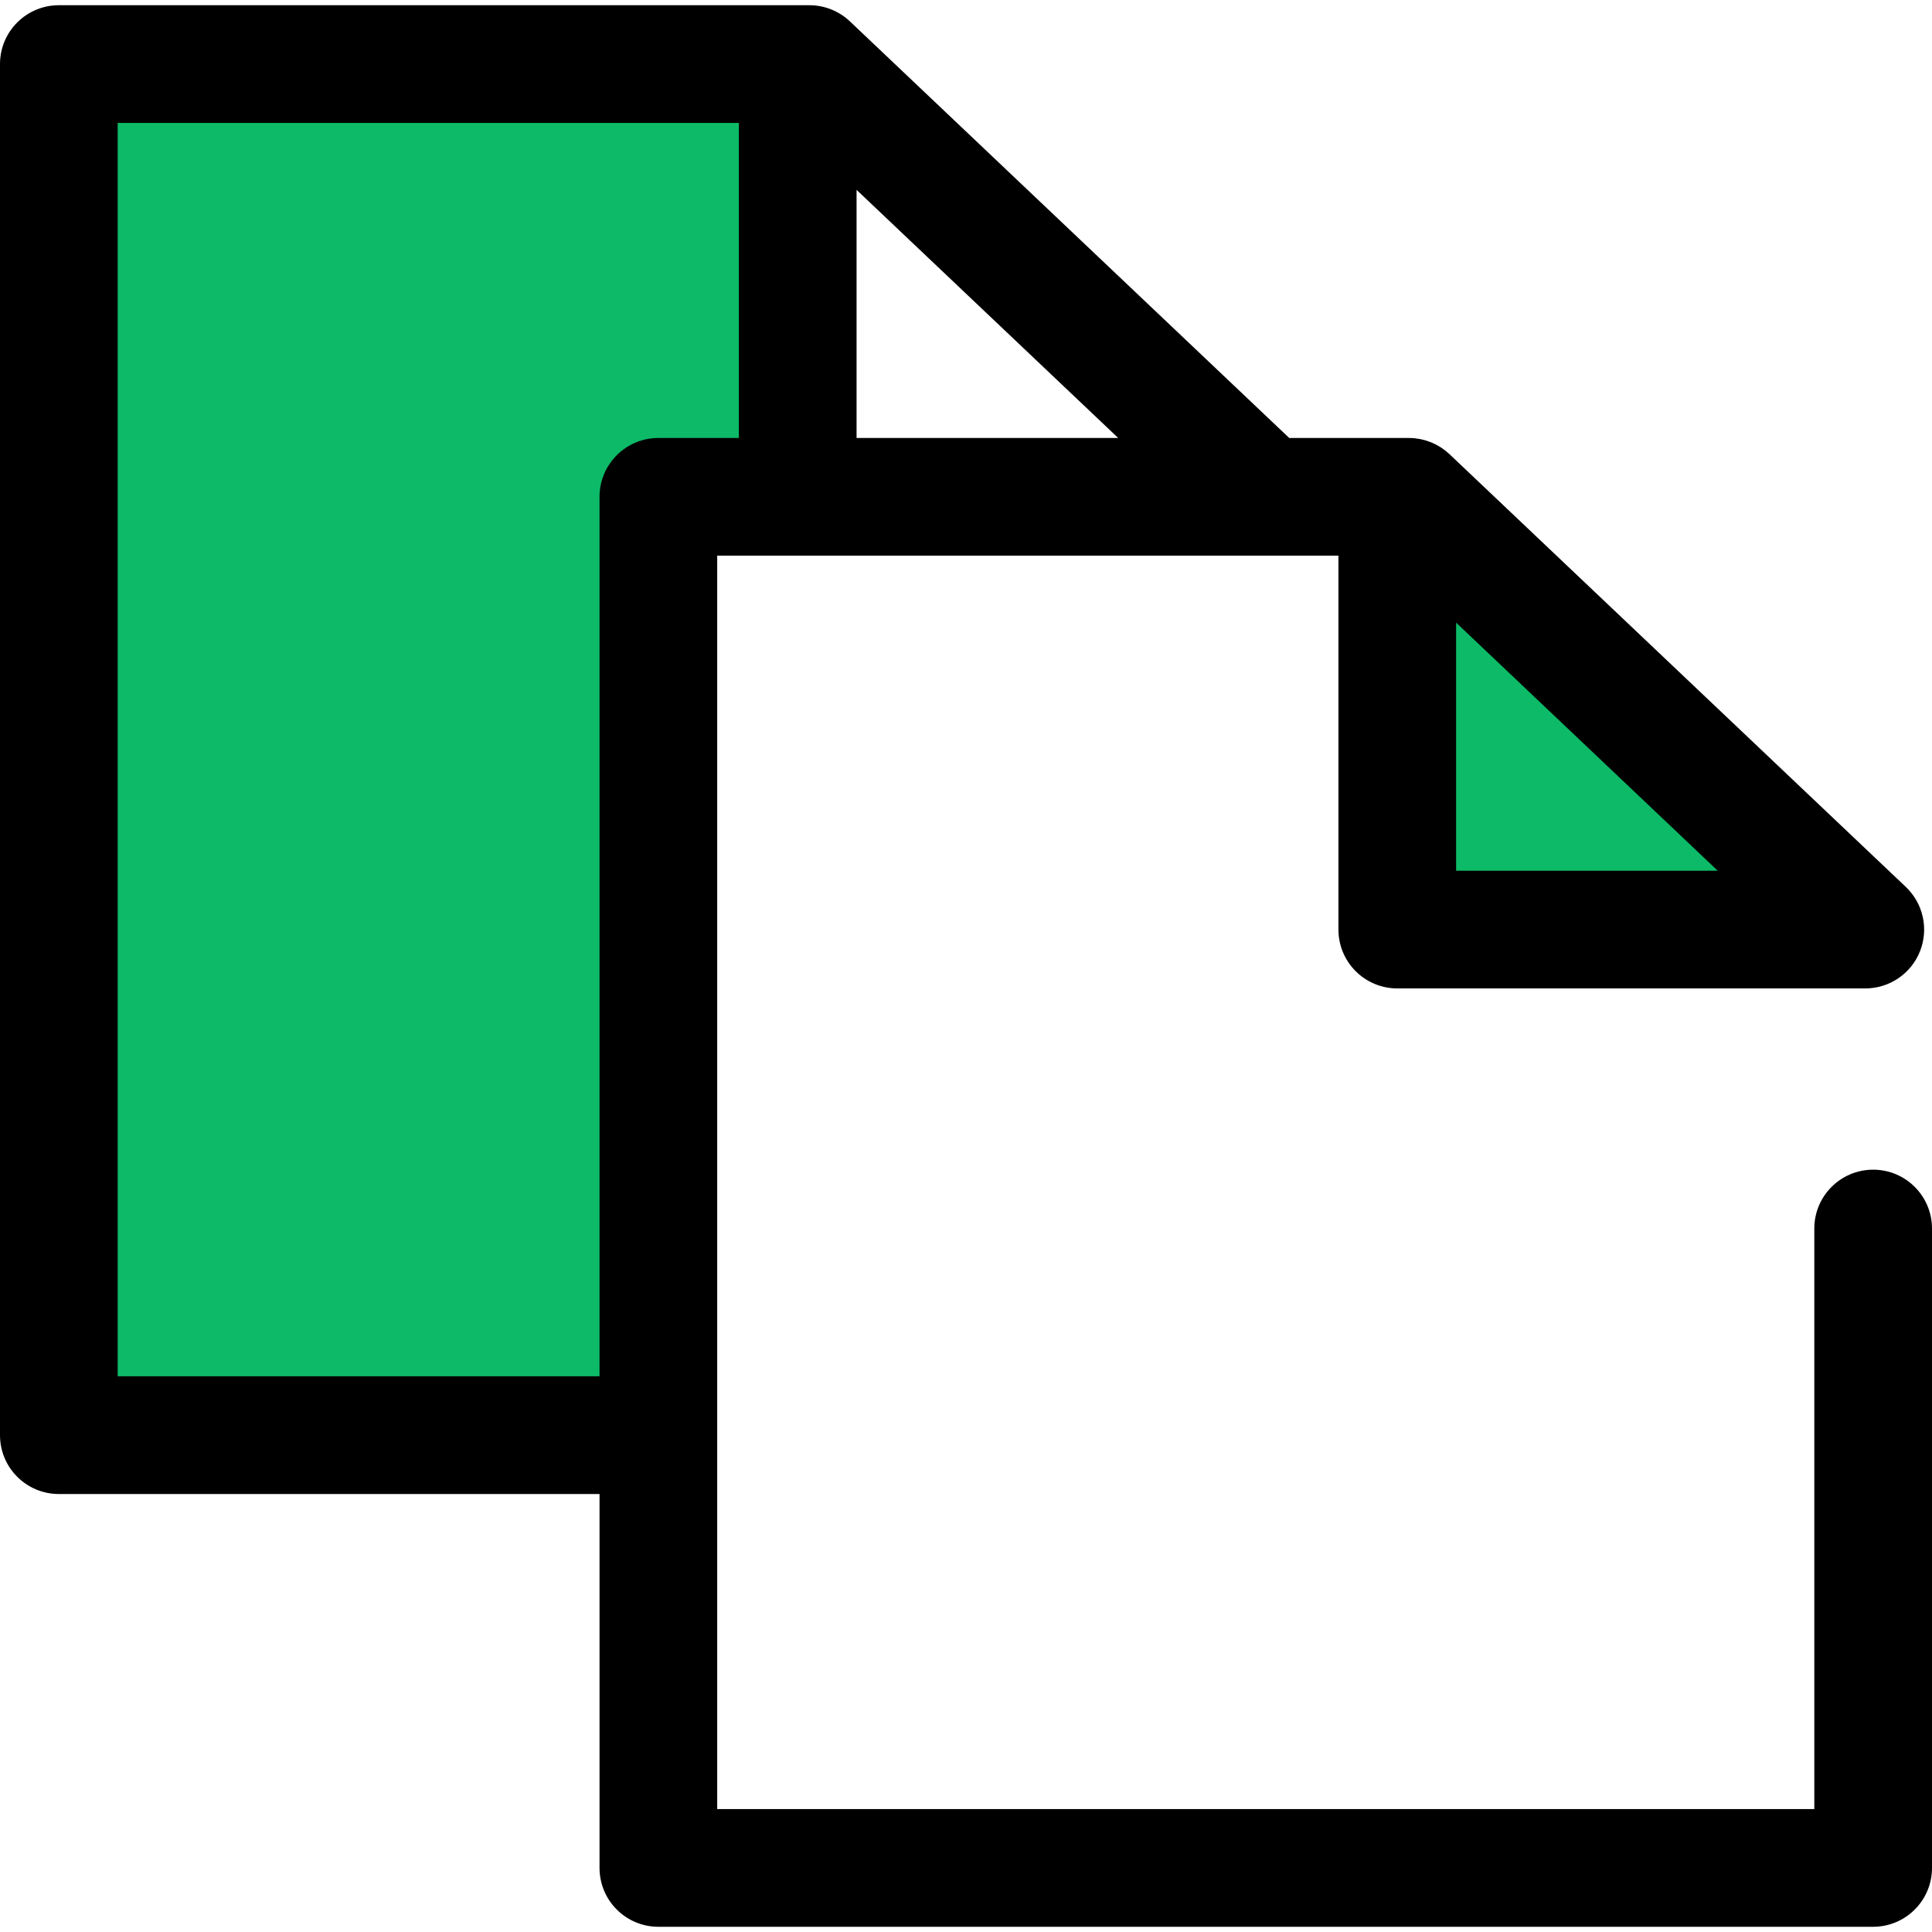 <?xml version="1.0" encoding="iso-8859-1"?>
<!-- Generator: Adobe Illustrator 19.0.0, SVG Export Plug-In . SVG Version: 6.00 Build 0)  -->
<svg version="1.1" id="Layer_1"
	xmlns="http://www.w3.org/2000/svg"
	xmlns:xlink="http://www.w3.org/1999/xlink" x="0px" y="0px" viewBox="0 0 512.002 512.002" style="enable-background:new 0 0 512.002 512.002;" xml:space="preserve">
	<polygon style="fill:#0DBA67;" points="174.475,131.664 211.409,131.664 211.409,16.977 15.593,16.977 15.593,380.336 
		174.475,380.336 	"/>
	<polygon style="fill:#0DBA67;" points="373.389,131.664 370.291,131.664 370.291,246.349 494.324,246.349 	"/>
	<path style="fill:#000000;" d="M496.407,309.978c-8.61,0-15.593,6.981-15.593,15.593v153.857H190.068v-99.092V147.257h21.342
	h124.033H354.7v99.092c0,8.612,6.982,15.593,15.593,15.593h124.034c6.382,0,12.119-3.889,14.484-9.817
	c2.364-5.928,0.876-12.699-3.755-17.09L384.121,120.35c-0.128-0.122-0.267-0.226-0.398-0.343c-0.192-0.17-0.384-0.341-0.583-0.504
	c-0.186-0.148-0.376-0.285-0.568-0.424c-0.214-0.156-0.426-0.313-0.649-0.458c-0.184-0.12-0.374-0.229-0.563-0.341
	c-0.242-0.145-0.482-0.288-0.733-0.421c-0.178-0.094-0.36-0.175-0.541-0.26c-0.271-0.129-0.541-0.259-0.82-0.373
	c-0.173-0.07-0.351-0.128-0.525-0.193c-0.293-0.108-0.583-0.215-0.883-0.304c-0.187-0.056-0.377-0.097-0.568-0.147
	c-0.293-0.075-0.583-0.154-0.881-0.214c-0.245-0.048-0.493-0.076-0.741-0.114c-0.249-0.036-0.494-0.083-0.747-0.108
	c-0.507-0.05-1.018-0.078-1.531-0.078h-3.098h-28.631L225.236,5.665c-2.896-2.747-6.736-4.279-10.729-4.279h-3.098l0,0l0,0H15.593
	C6.982,1.386,0,8.367,0,16.979v363.359c0,8.612,6.982,15.593,15.593,15.593h143.29v99.092c0,8.612,6.982,15.593,15.593,15.593
	h321.933c8.61,0,15.593-6.981,15.593-15.593V325.571C512,316.959,505.019,309.978,496.407,309.978z M385.884,230.756v-65.755
	l69.34,65.755H385.884z M227.001,50.316l69.338,65.755h-69.338V50.316z M31.186,364.743V32.572h164.629l0.002,83.499h-21.342
	c-8.61,0-15.593,6.981-15.593,15.593v233.079H31.186z"/>

</svg>
